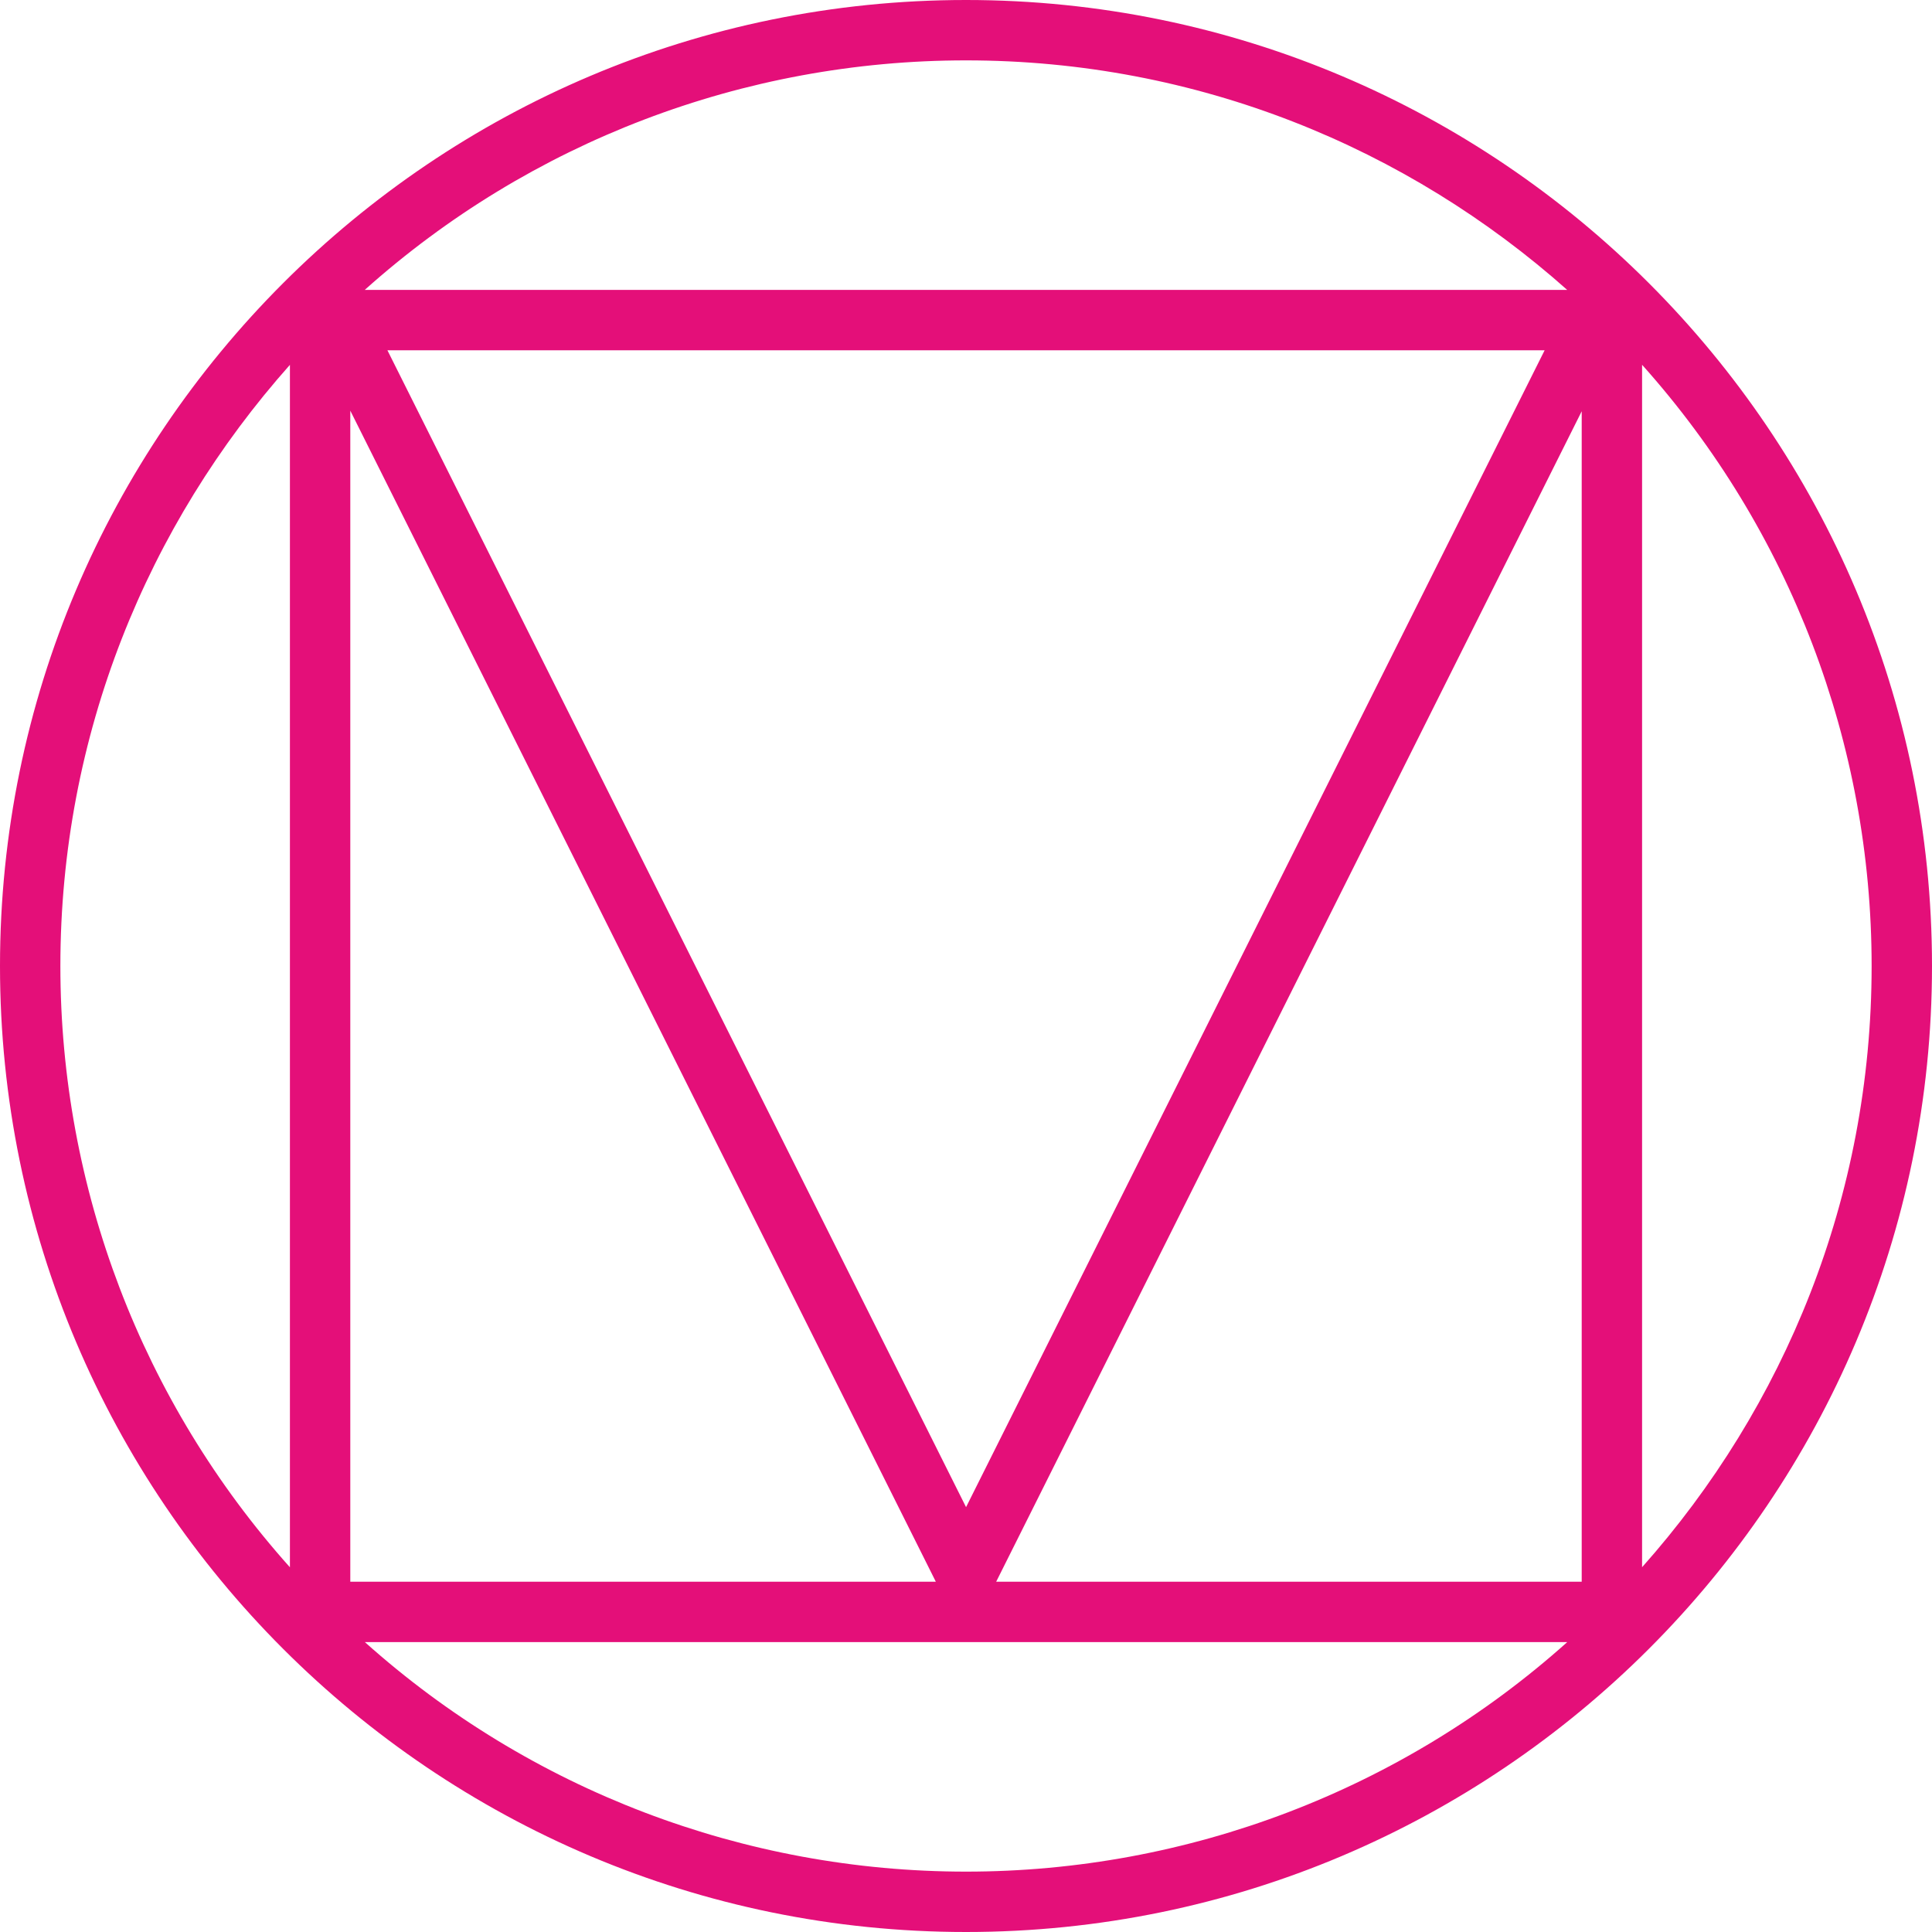 <svg height="32" viewBox="0 0 32 32" width="32" xmlns="http://www.w3.org/2000/svg"><path fill="#e40f79" d="m16 0c-8.828 0-16 7.172-16 16s7.172 16 16 16 16-7.172 16-16-7.172-16-16-16zm0 1c3.828 0 7.307 1.443 9.958 3.802h-19.917c2.74-2.453 6.281-3.802 9.958-3.802zm-9.583 4.802h19.167l-9.583 19.161zm-1.615.24v19.917c-2.453-2.74-3.802-6.281-3.802-9.958 0-3.828 1.443-7.307 3.802-9.958zm22.396 0c2.453 2.74 3.802 6.281 3.802 9.958 0 3.828-1.443 7.307-3.802 9.958zm-21.396.76 9.698 19.396h-9.698zm20.396 0v19.396h-9.698l9.703-19.396zm-20.156 20.396h19.917c-2.74 2.453-6.286 3.802-9.958 3.802s-7.219-1.349-9.958-3.802z"/></svg>